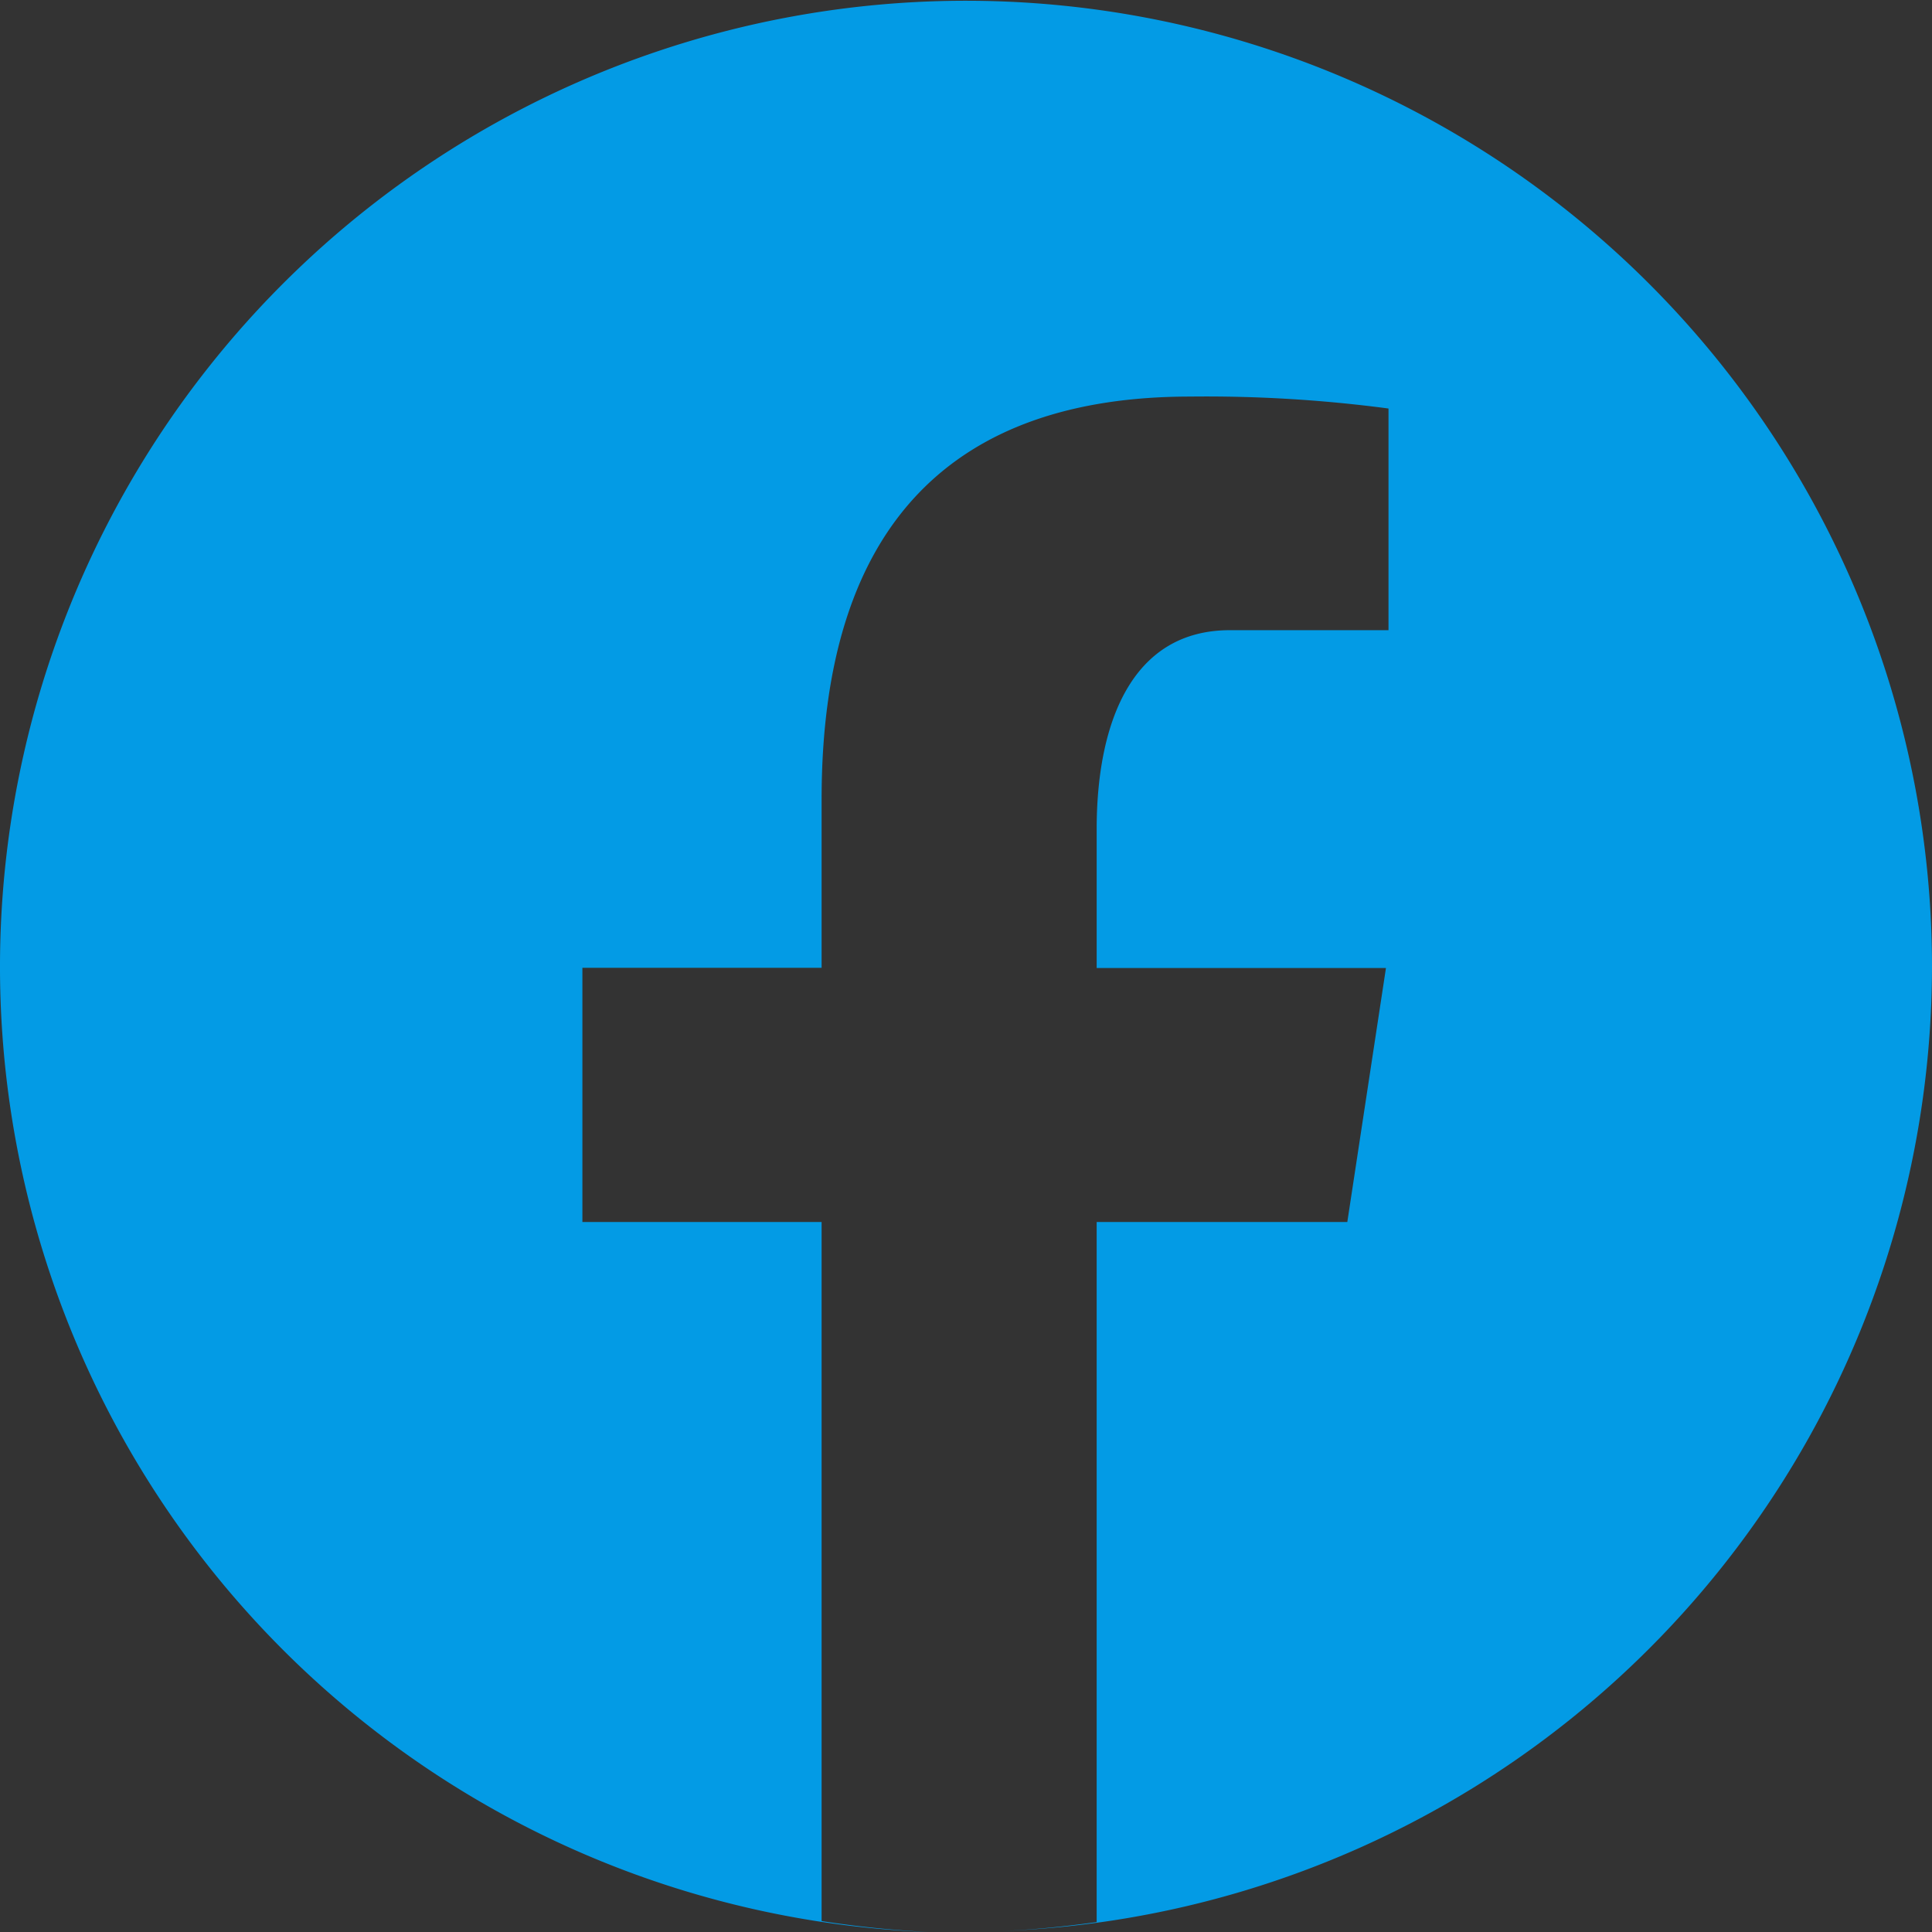 <svg id="Layer_1" data-name="Layer 1" xmlns="http://www.w3.org/2000/svg" viewBox="0 0 76 76"><rect x="0" y="0" width="76" height="76" fill="#333333" stroke="none"/><defs><style>.cls-1{fill:#039be5;}.cls-2{fill:#fff;}</style></defs><path class="cls-1" d="M76,38A38,38,0,1,0,36.5,76a40.79,40.79,0,0,1-4.18-.43V48.07H22.91v-10h9.41V31.44c0-11,5.36-15.84,14.5-15.84a54.54,54.54,0,0,1,7.8.47v8.72H48.38c-3.88,0-5.24,3.68-5.24,7.83v5.46H54.52L53,48.07H43.14V75.61c-1.22.17-2.46.3-3.71.35A38,38,0,0,0,76,38Z"/><path class="cls-2" d="M38,76c-.5,0-1,0-1.5,0C37,76,37.5,76,38,76Z"/><path class="cls-2" d="M39.43,76c-.48,0-1,0-1.43,0C38.48,76,39,76,39.43,76Z"/></svg>